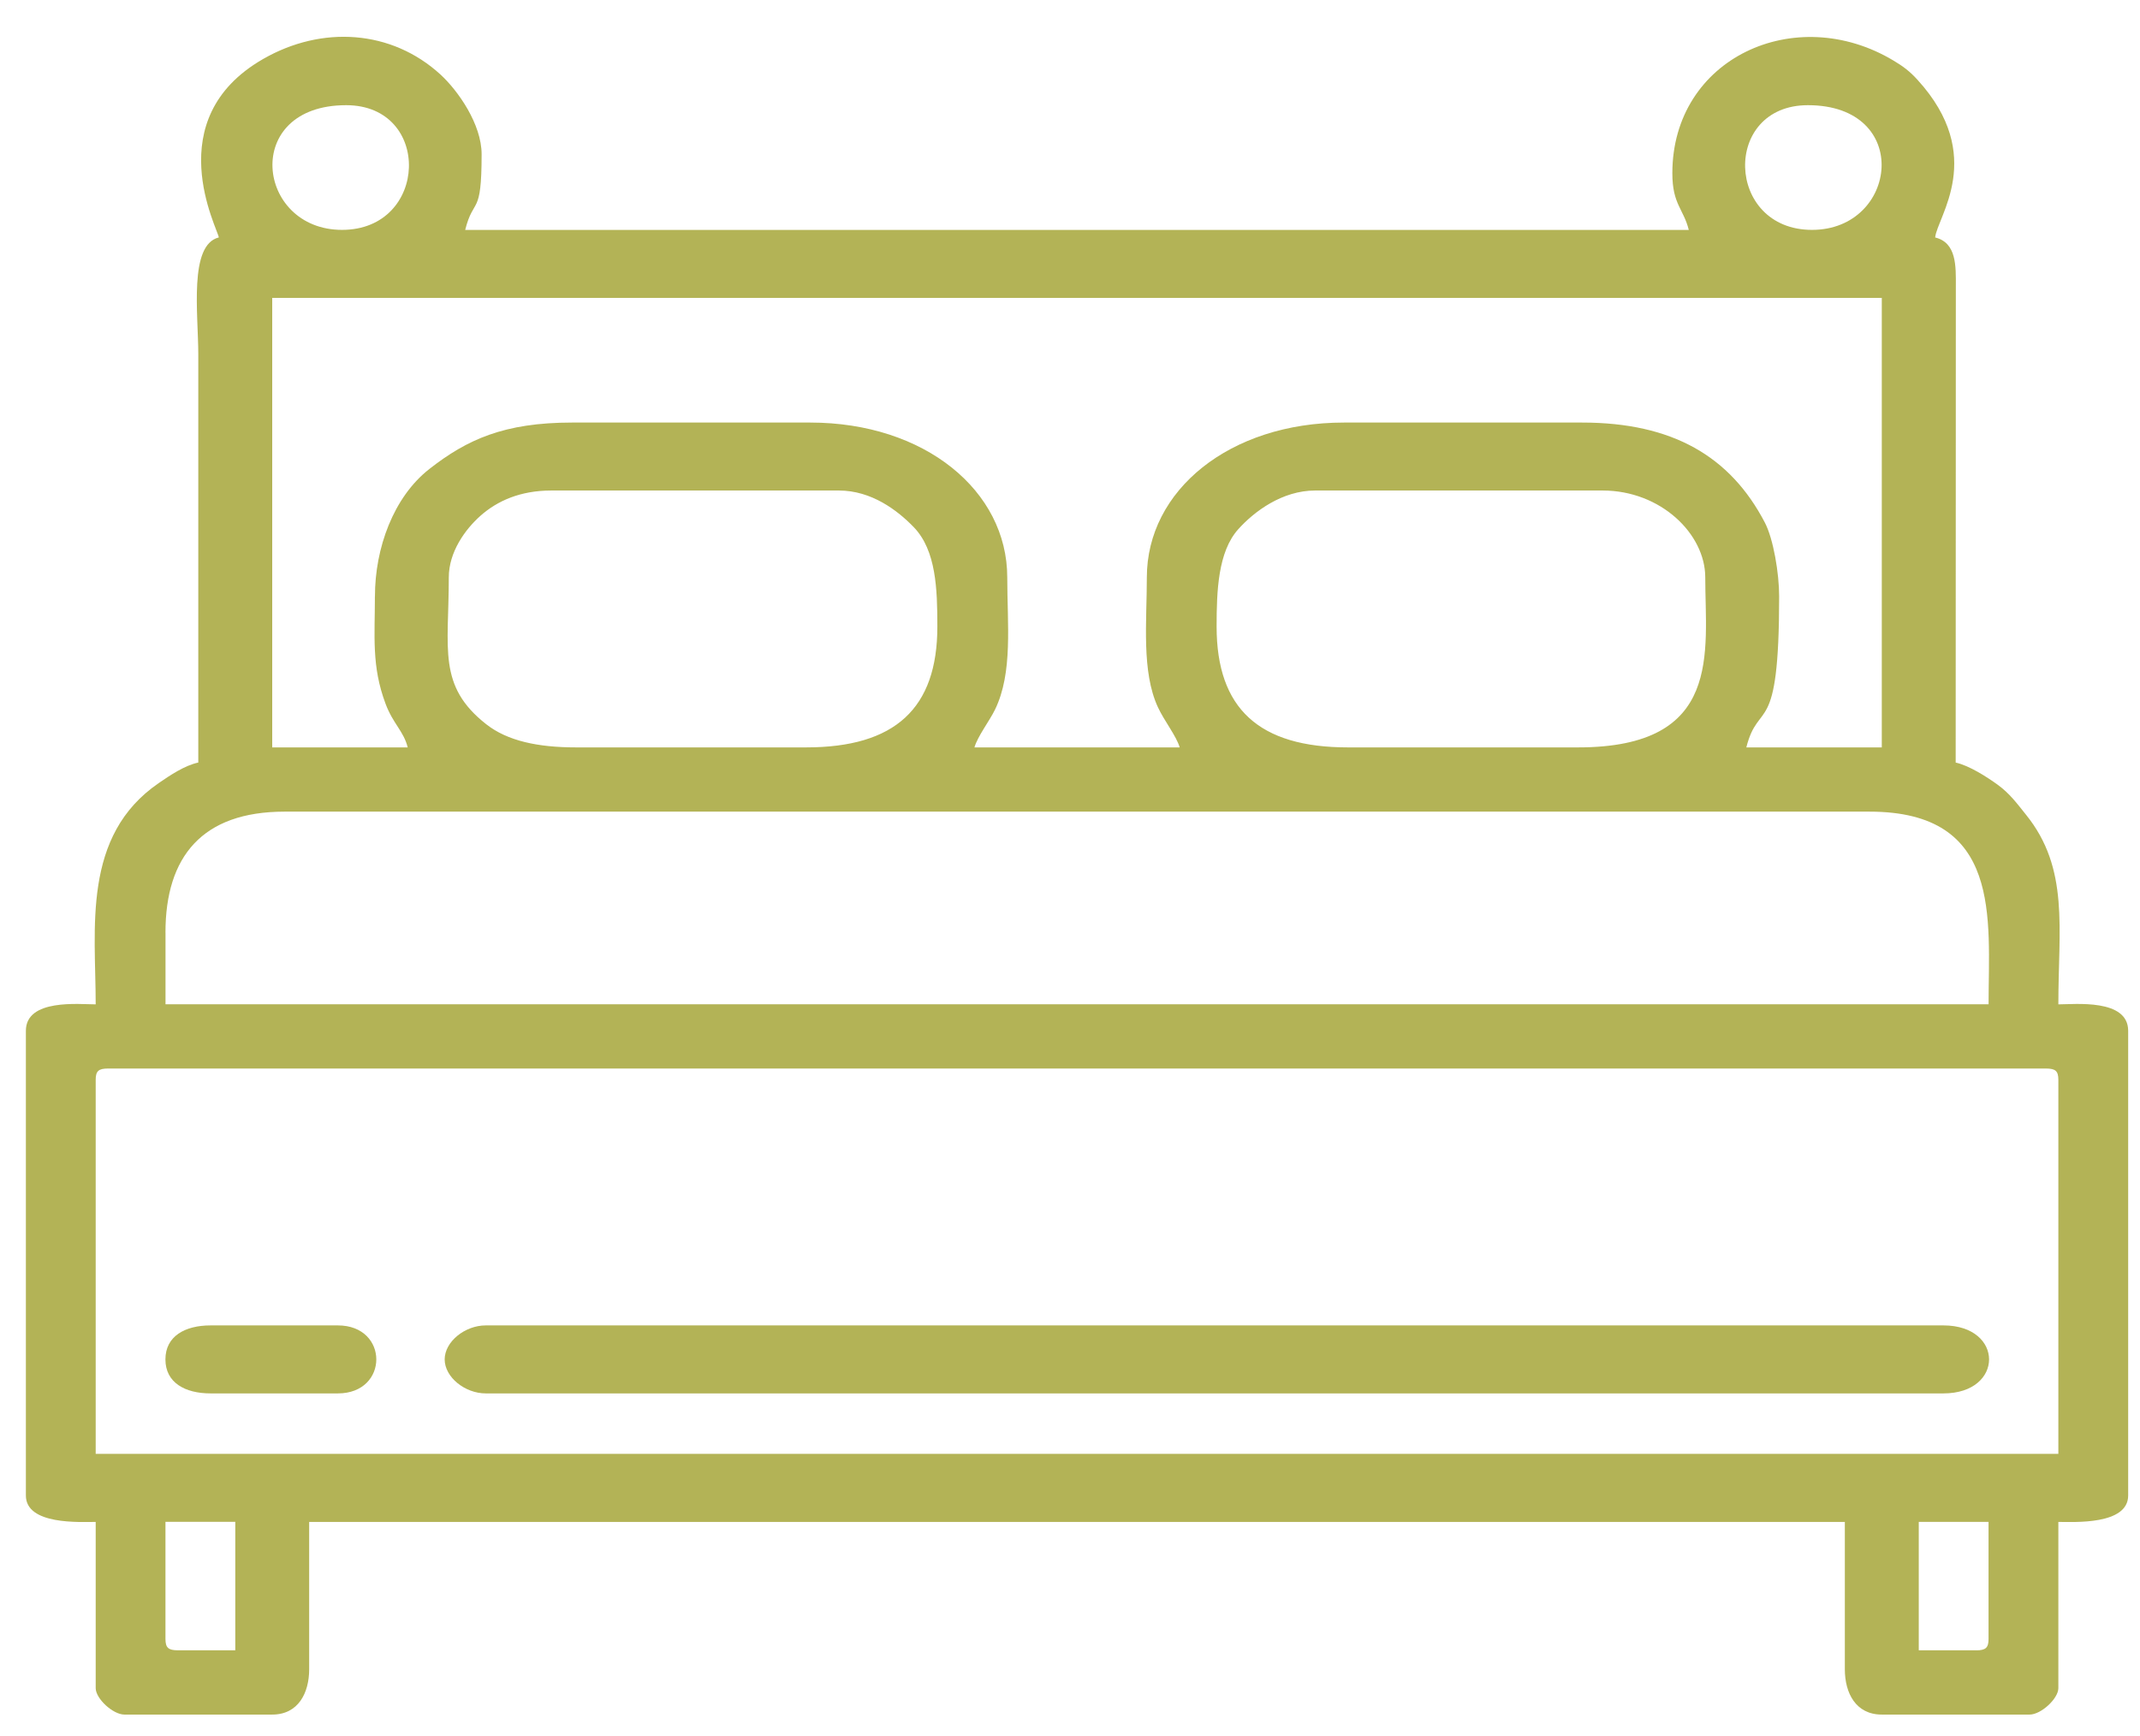 <svg width="53" height="43" viewBox="0 0 53 43" fill="none" xmlns="http://www.w3.org/2000/svg">
<path fill-rule="evenodd" clip-rule="evenodd" d="M48.944 40.871H47.521V37.691H49.249V40.591C49.249 40.807 49.179 40.872 48.944 40.872V40.871ZM4.098 40.591V37.69H5.827V40.871H4.404C4.169 40.871 4.098 40.806 4.098 40.59V40.591ZM2.37 26.743C2.37 26.527 2.44 26.463 2.675 26.463H50.673C50.908 26.463 50.978 26.527 50.978 26.743V36.006H2.37V26.743ZM4.098 23.095C4.098 21.215 5.008 20.101 7.048 20.101H46.301C49.597 20.101 49.25 22.75 49.25 24.872H4.099V23.094L4.098 23.095ZM30.131 15.516C30.131 14.636 30.165 13.667 30.666 13.108C31.06 12.669 31.753 12.148 32.572 12.148H39.691C41.132 12.148 42.233 13.224 42.233 14.3C42.233 16.147 42.683 18.51 39.081 18.51H33.386C31.178 18.51 30.131 17.547 30.131 15.516ZM19.962 18.51H14.267C13.318 18.51 12.566 18.348 12.043 17.937C10.832 16.987 11.115 16.076 11.115 14.3C11.115 13.669 11.523 13.108 11.898 12.775C12.314 12.406 12.883 12.148 13.656 12.148H20.775C21.584 12.148 22.229 12.639 22.633 13.058C23.185 13.632 23.215 14.589 23.215 15.516C23.215 17.547 22.168 18.51 19.961 18.51H19.962ZM9.285 14.768C9.285 15.755 9.199 16.495 9.548 17.427C9.736 17.93 9.995 18.103 10.098 18.511H6.742V7.377H46.605V18.511H43.25C43.557 17.297 44.063 18.337 44.063 14.769C44.063 14.198 43.92 13.345 43.709 12.942C42.852 11.299 41.418 10.465 39.182 10.465H33.284C30.451 10.465 28.403 12.146 28.403 14.301C28.403 15.4 28.268 16.626 28.676 17.512C28.833 17.853 29.134 18.226 29.217 18.511H24.133C24.212 18.236 24.501 17.863 24.642 17.576C25.09 16.658 24.946 15.455 24.946 14.3C24.946 12.158 22.907 10.465 20.065 10.465H14.167C12.485 10.465 11.566 10.886 10.636 11.613C9.743 12.31 9.286 13.576 9.286 14.768H9.285ZM44.775 2.605C47.373 2.605 47.008 5.693 44.877 5.693C42.732 5.693 42.639 2.605 44.775 2.605ZM8.471 5.693C6.34 5.693 5.975 2.605 8.573 2.605C10.709 2.605 10.616 5.693 8.471 5.693ZM5.42 5.88C4.671 6.064 4.911 7.773 4.911 8.781V18.885C4.572 18.958 4.216 19.198 3.935 19.391C2.022 20.701 2.37 22.992 2.37 24.874C1.963 24.874 0.641 24.729 0.641 25.529V37.037C0.641 37.772 1.985 37.692 2.37 37.692V41.808C2.37 42.069 2.798 42.463 3.081 42.463H6.742C7.387 42.463 7.657 41.929 7.657 41.34V37.692H45.69V41.34C45.69 41.929 45.96 42.463 46.605 42.463H50.266C50.549 42.463 50.978 42.069 50.978 41.808V37.692C51.362 37.692 52.707 37.772 52.707 37.037V25.529C52.707 24.729 51.385 24.874 50.978 24.874C50.978 22.997 51.254 21.513 50.18 20.181C49.951 19.896 49.774 19.651 49.47 19.431C49.214 19.246 48.769 18.958 48.435 18.886L48.439 7.094C48.441 6.589 48.459 6.011 47.927 5.881C47.972 5.378 49.208 3.862 47.491 1.978C47.298 1.766 47.142 1.648 46.893 1.499C44.463 0.043 41.418 1.44 41.418 4.29C41.418 5.061 41.692 5.166 41.825 5.694H11.521C11.731 4.863 11.928 5.381 11.928 3.822C11.928 3.069 11.338 2.242 10.916 1.852C9.698 0.732 7.97 0.625 6.515 1.462C3.916 2.956 5.401 5.68 5.419 5.88L5.42 5.88Z" fill="#B3B356"/>
<path fill-rule="evenodd" clip-rule="evenodd" d="M11.013 33.667C11.013 34.105 11.513 34.509 12.03 34.509H48.131C49.639 34.509 49.639 32.825 48.131 32.825H12.03C11.513 32.825 11.013 33.229 11.013 33.667Z" fill="#B3B356"/>
<path fill-rule="evenodd" clip-rule="evenodd" d="M4.097 33.667C4.097 34.242 4.581 34.509 5.215 34.509H8.368C9.637 34.509 9.637 32.825 8.368 32.825H5.215C4.581 32.825 4.097 33.092 4.097 33.667Z" fill="#B3B356"/>
</svg>
